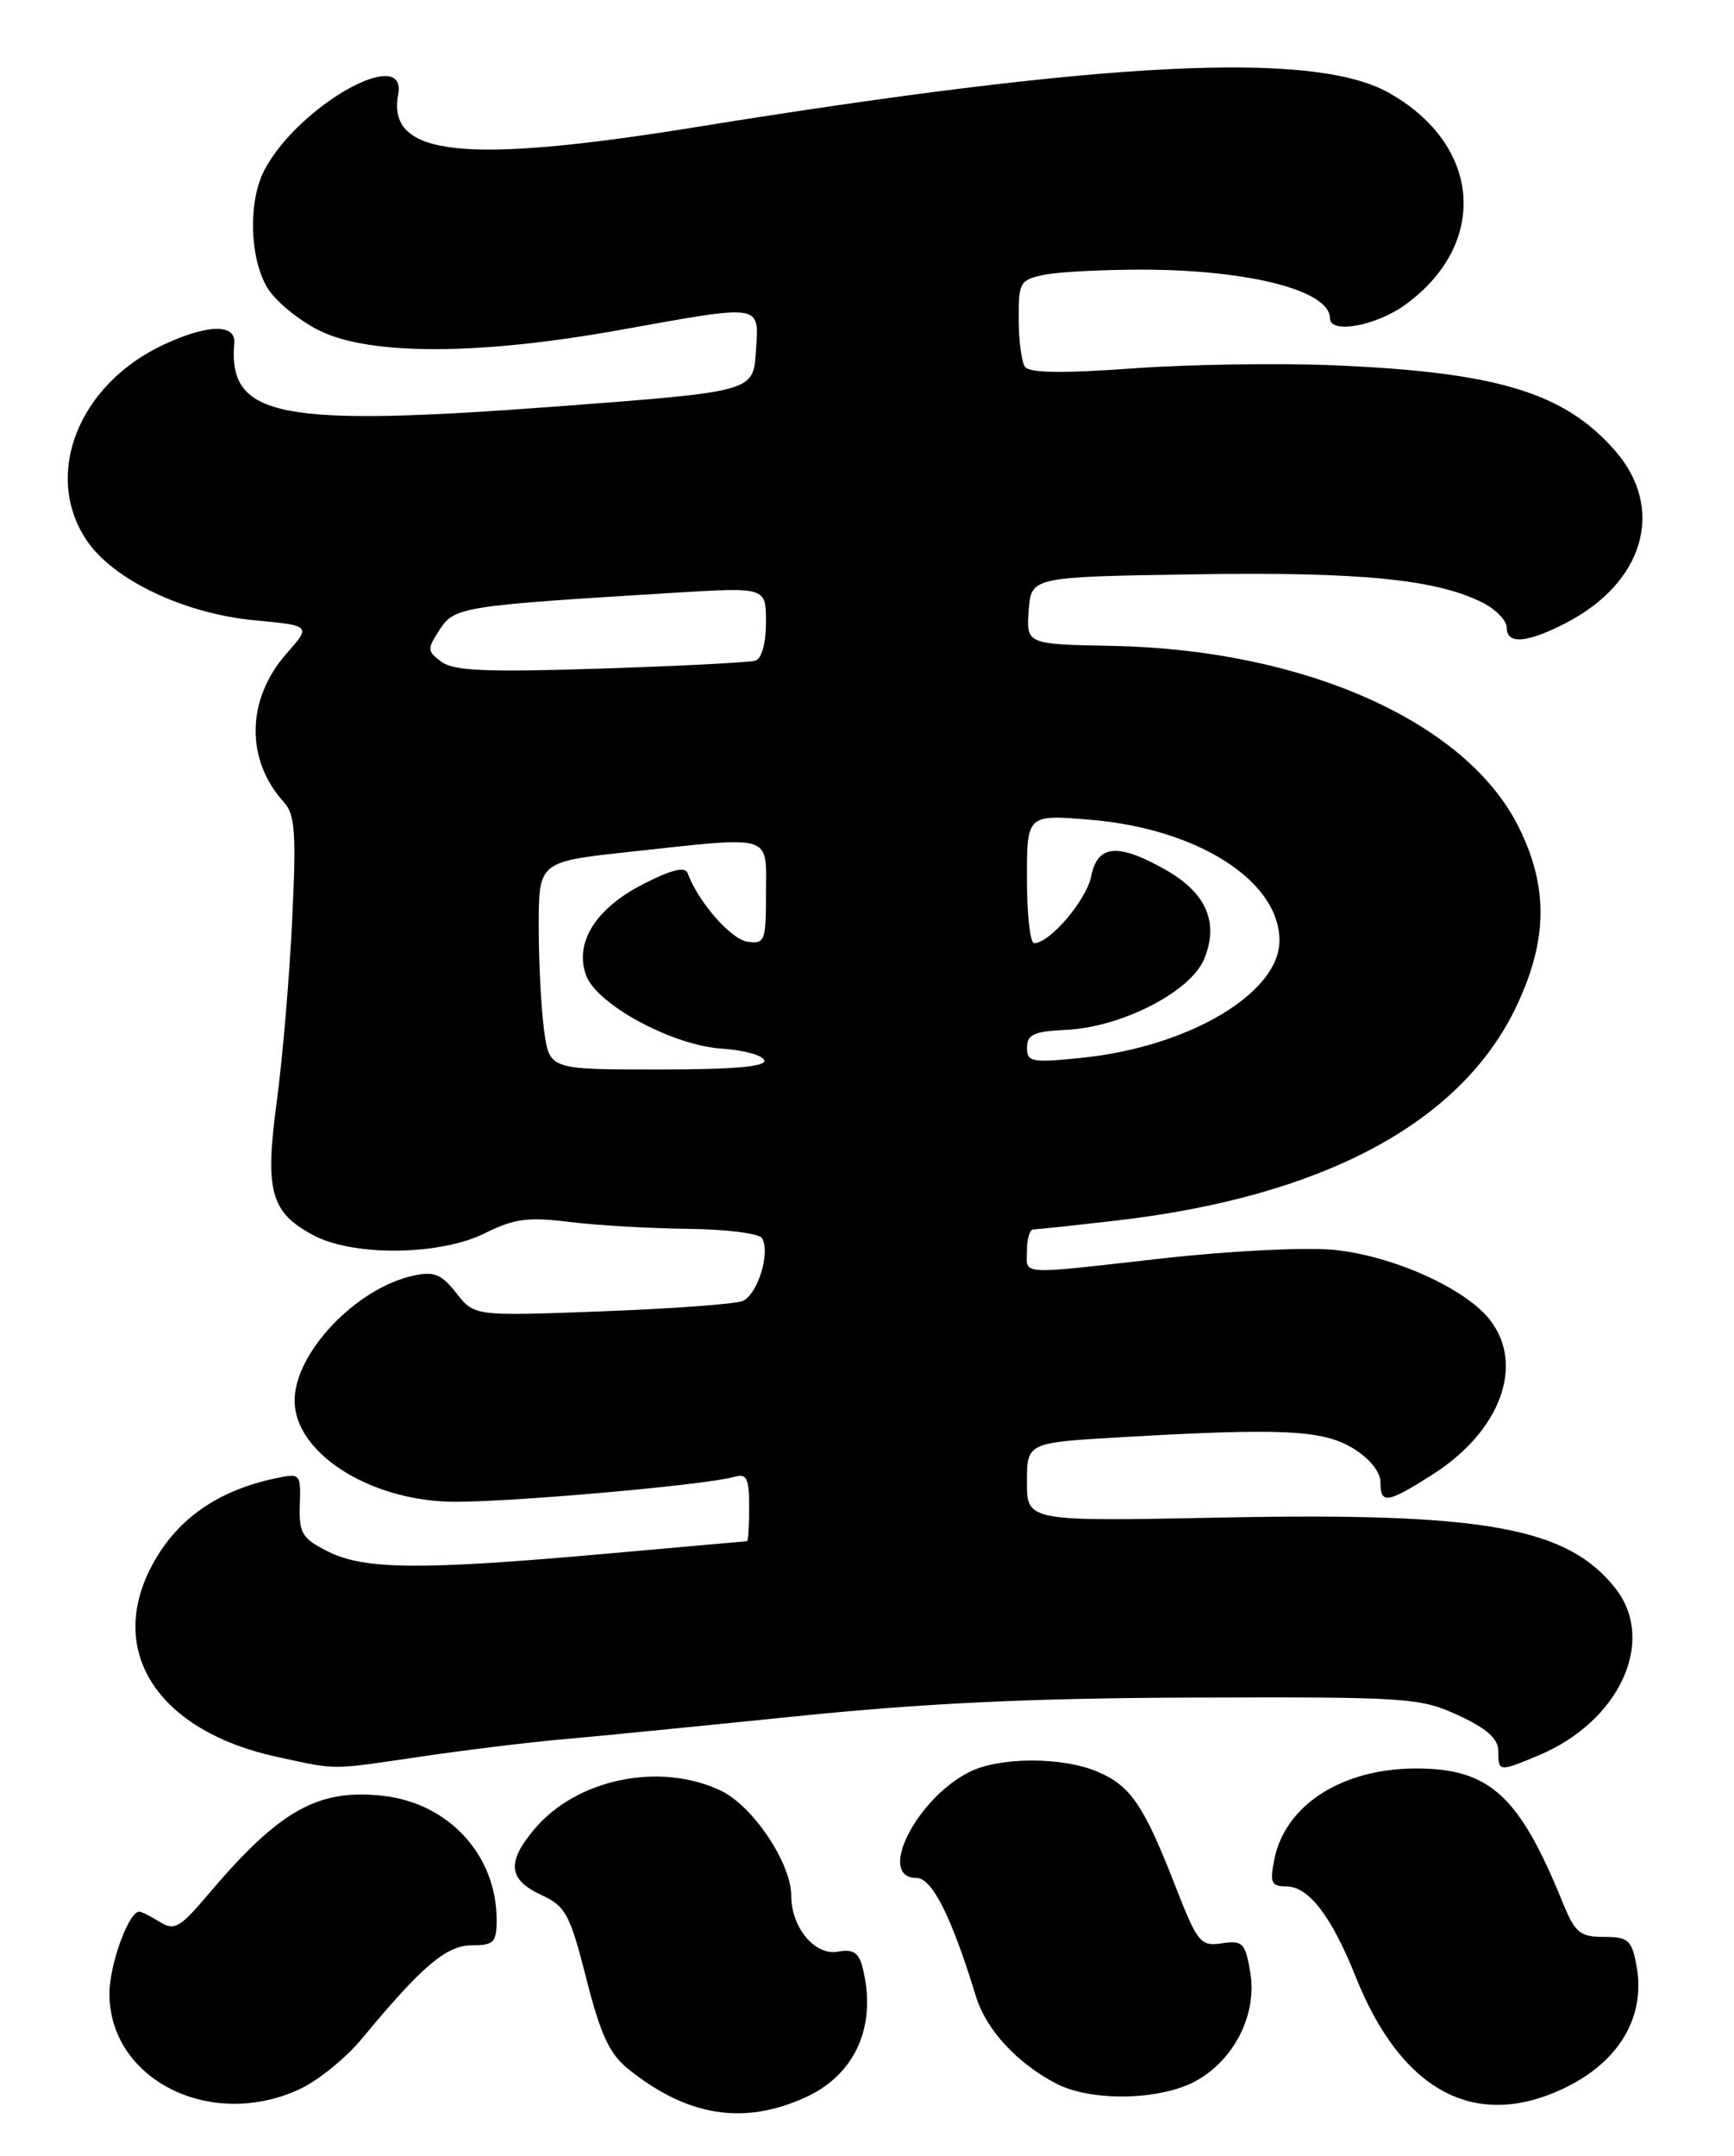 <?xml version="1.0" encoding="UTF-8" standalone="no"?>
<!DOCTYPE svg PUBLIC "-//W3C//DTD SVG 1.1//EN" "http://www.w3.org/Graphics/SVG/1.1/DTD/svg11.dtd" >
<svg xmlns="http://www.w3.org/2000/svg" xmlns:xlink="http://www.w3.org/1999/xlink" version="1.1" viewBox="0 0 206 256">
 <g >
 <path fill="currentColor"
d=" M 95.68 249.06 C 101.72 246.32 104.28 240.37 102.41 233.40 C 101.99 231.85 101.25 231.42 99.55 231.75 C 96.83 232.27 94.00 228.89 94.00 225.12 C 94.00 221.24 89.44 214.44 85.63 212.63 C 78.39 209.19 68.51 211.23 63.49 217.20 C 60.17 221.13 60.38 223.19 64.27 225.00 C 67.21 226.36 67.70 227.27 69.66 234.97 C 71.35 241.63 72.42 243.92 74.66 245.71 C 81.68 251.33 88.35 252.39 95.68 249.06 Z  M 35.50 248.13 C 37.70 247.13 41.08 244.41 43.00 242.08 C 50.14 233.45 53.03 231.00 56.07 231.00 C 58.67 231.00 59.00 230.65 59.00 227.97 C 59.00 220.32 53.34 214.13 45.53 213.25 C 37.77 212.38 33.21 214.94 24.72 224.97 C 21.37 228.92 20.71 229.30 18.98 228.22 C 17.91 227.55 16.81 227.00 16.54 227.00 C 15.29 227.00 13.00 233.30 13.00 236.73 C 13.00 246.91 24.92 252.95 35.50 248.13 Z  M 185.50 248.12 C 192.27 245.01 195.57 239.55 194.41 233.38 C 193.85 230.37 193.43 230.00 190.54 230.00 C 187.67 230.00 187.11 229.52 185.58 225.75 C 180.48 213.22 176.94 210.00 168.25 210.00 C 159.44 210.00 152.68 214.33 151.39 220.80 C 150.84 223.57 151.03 224.00 152.80 224.00 C 155.46 224.00 158.18 227.53 161.05 234.72 C 166.43 248.19 175.05 252.92 185.50 248.12 Z  M 141.97 247.16 C 146.61 244.67 149.38 239.20 148.53 234.20 C 147.94 230.71 147.64 230.40 145.16 230.76 C 142.61 231.14 142.26 230.71 139.58 223.83 C 135.86 214.31 134.29 212.02 130.33 210.36 C 126.05 208.58 118.62 208.63 115.07 210.46 C 108.73 213.74 104.16 223.00 108.88 223.00 C 110.74 223.00 113.04 227.59 115.95 237.09 C 117.15 241.02 120.84 245.01 125.50 247.43 C 129.61 249.56 137.73 249.43 141.97 247.16 Z  M 50.00 208.59 C 55.23 207.82 62.65 206.91 66.50 206.57 C 70.35 206.24 82.95 204.99 94.50 203.81 C 109.87 202.24 122.61 201.64 142.00 201.58 C 167.26 201.50 168.72 201.60 173.25 203.69 C 176.67 205.27 178.00 206.47 178.00 207.94 C 178.00 210.41 178.07 210.42 182.77 208.45 C 192.41 204.43 196.82 194.85 191.91 188.61 C 186.21 181.36 176.35 179.59 145.34 180.20 C 122.00 180.67 122.00 180.67 122.00 175.99 C 122.00 171.31 122.00 171.31 133.25 170.66 C 152.36 169.56 157.14 169.79 160.75 171.99 C 162.69 173.17 164.00 174.79 164.00 175.99 C 164.00 178.64 164.76 178.54 170.15 175.12 C 178.26 169.98 181.19 162.06 176.98 156.70 C 174.05 152.97 165.43 149.11 158.50 148.42 C 155.19 148.09 146.13 148.53 138.29 149.41 C 120.65 151.39 122.00 151.46 122.00 148.50 C 122.00 147.12 122.34 146.00 122.75 145.99 C 123.16 145.99 127.55 145.52 132.50 144.95 C 157.13 142.13 173.58 133.35 180.15 119.50 C 183.88 111.64 183.96 105.31 180.41 98.19 C 174.19 85.71 154.98 77.15 132.21 76.70 C 121.92 76.50 121.92 76.50 122.21 72.50 C 122.50 68.50 122.50 68.50 142.00 68.20 C 161.70 67.89 170.78 68.80 176.24 71.62 C 177.76 72.41 179.00 73.71 179.00 74.53 C 179.00 76.54 181.34 76.38 185.91 74.04 C 195.35 69.23 197.90 60.37 191.84 53.48 C 185.82 46.61 177.82 44.19 158.50 43.38 C 151.90 43.10 141.10 43.27 134.50 43.75 C 126.25 44.35 122.27 44.29 121.77 43.56 C 121.36 42.98 121.02 40.42 121.02 37.88 C 121.00 33.49 121.16 33.22 124.13 32.62 C 125.84 32.28 131.13 32.01 135.88 32.02 C 148.54 32.06 158.00 34.53 158.00 37.79 C 158.00 39.71 163.51 38.70 167.00 36.15 C 176.93 28.88 175.98 17.17 164.96 11.00 C 156.01 5.99 131.41 7.22 82.50 15.12 C 55.10 19.54 45.94 18.53 47.30 11.25 C 48.43 5.23 35.42 12.56 31.41 20.20 C 29.48 23.88 29.64 30.57 31.73 34.12 C 32.68 35.73 35.49 38.05 37.98 39.27 C 43.96 42.22 56.94 42.19 73.66 39.18 C 90.78 36.11 90.17 36.01 89.80 41.75 C 89.50 46.50 89.50 46.50 66.50 48.24 C 33.08 50.76 27.09 49.60 27.83 40.75 C 28.02 38.43 24.70 38.49 19.50 40.90 C 9.35 45.60 5.08 56.30 10.25 64.10 C 13.38 68.83 21.85 72.87 30.26 73.66 C 36.96 74.29 36.96 74.29 34.03 77.62 C 29.26 83.05 29.14 90.18 33.72 95.25 C 35.06 96.72 35.21 98.91 34.71 109.25 C 34.39 115.99 33.57 125.65 32.89 130.72 C 31.45 141.44 32.12 143.94 37.21 146.67 C 41.97 149.22 52.30 149.10 57.63 146.43 C 61.08 144.71 62.74 144.49 67.63 145.10 C 70.86 145.50 77.19 145.87 81.69 145.92 C 86.20 145.96 90.17 146.46 90.52 147.02 C 91.57 148.73 89.99 153.79 88.19 154.50 C 87.26 154.86 79.72 155.41 71.44 155.72 C 56.37 156.29 56.37 156.29 54.22 153.56 C 52.44 151.29 51.57 150.94 49.10 151.48 C 42.29 152.97 35.00 160.65 35.00 166.32 C 35.00 172.41 43.60 178.04 53.35 178.32 C 59.34 178.50 83.75 176.37 87.25 175.37 C 88.71 174.95 89.00 175.53 89.00 178.93 C 89.00 181.17 88.89 183.01 88.75 183.01 C 88.61 183.02 81.08 183.69 72.00 184.50 C 50.03 186.46 43.33 186.41 39.00 184.25 C 35.88 182.69 35.51 182.09 35.62 178.70 C 35.74 174.95 35.69 174.91 32.62 175.57 C 25.62 177.07 20.76 180.59 17.89 186.21 C 12.72 196.34 18.96 205.62 32.98 208.64 C 40.17 210.19 39.09 210.20 50.00 208.59 Z  M 64.64 122.36 C 64.29 119.81 64.00 114.26 64.00 110.02 C 64.00 102.33 64.00 102.33 74.75 101.16 C 92.11 99.28 91.00 98.95 91.00 106.07 C 91.00 111.77 90.86 112.12 88.78 111.82 C 86.83 111.54 82.92 107.06 81.70 103.70 C 81.39 102.86 79.80 103.25 76.38 105.00 C 70.76 107.88 68.23 111.92 69.62 115.80 C 70.86 119.27 79.89 124.15 85.75 124.52 C 88.33 124.69 90.60 125.31 90.80 125.91 C 91.05 126.66 87.13 127.00 78.22 127.00 C 65.27 127.00 65.27 127.00 64.64 122.36 Z  M 122.01 124.39 C 122.01 122.84 122.85 122.46 126.68 122.29 C 133.24 121.98 141.43 117.78 143.05 113.89 C 144.84 109.56 143.32 106.03 138.48 103.29 C 132.82 100.08 130.39 100.29 129.64 104.03 C 129.07 106.89 124.72 112.00 122.85 112.00 C 122.38 112.00 122.00 108.56 122.00 104.35 C 122.00 96.71 122.00 96.71 129.60 97.35 C 142.32 98.42 152.00 104.62 152.00 111.69 C 152.00 117.93 141.25 124.30 128.55 125.61 C 122.56 126.22 122.00 126.12 122.01 124.39 Z  M 52.47 78.60 C 50.73 77.33 50.72 77.08 52.24 74.76 C 54.01 72.06 54.83 71.93 80.25 70.38 C 91.00 69.73 91.00 69.73 91.00 73.89 C 91.00 76.36 90.49 78.22 89.75 78.45 C 89.06 78.66 80.81 79.09 71.41 79.39 C 57.91 79.84 53.93 79.67 52.47 78.60 Z "/>
</g>
</svg>
